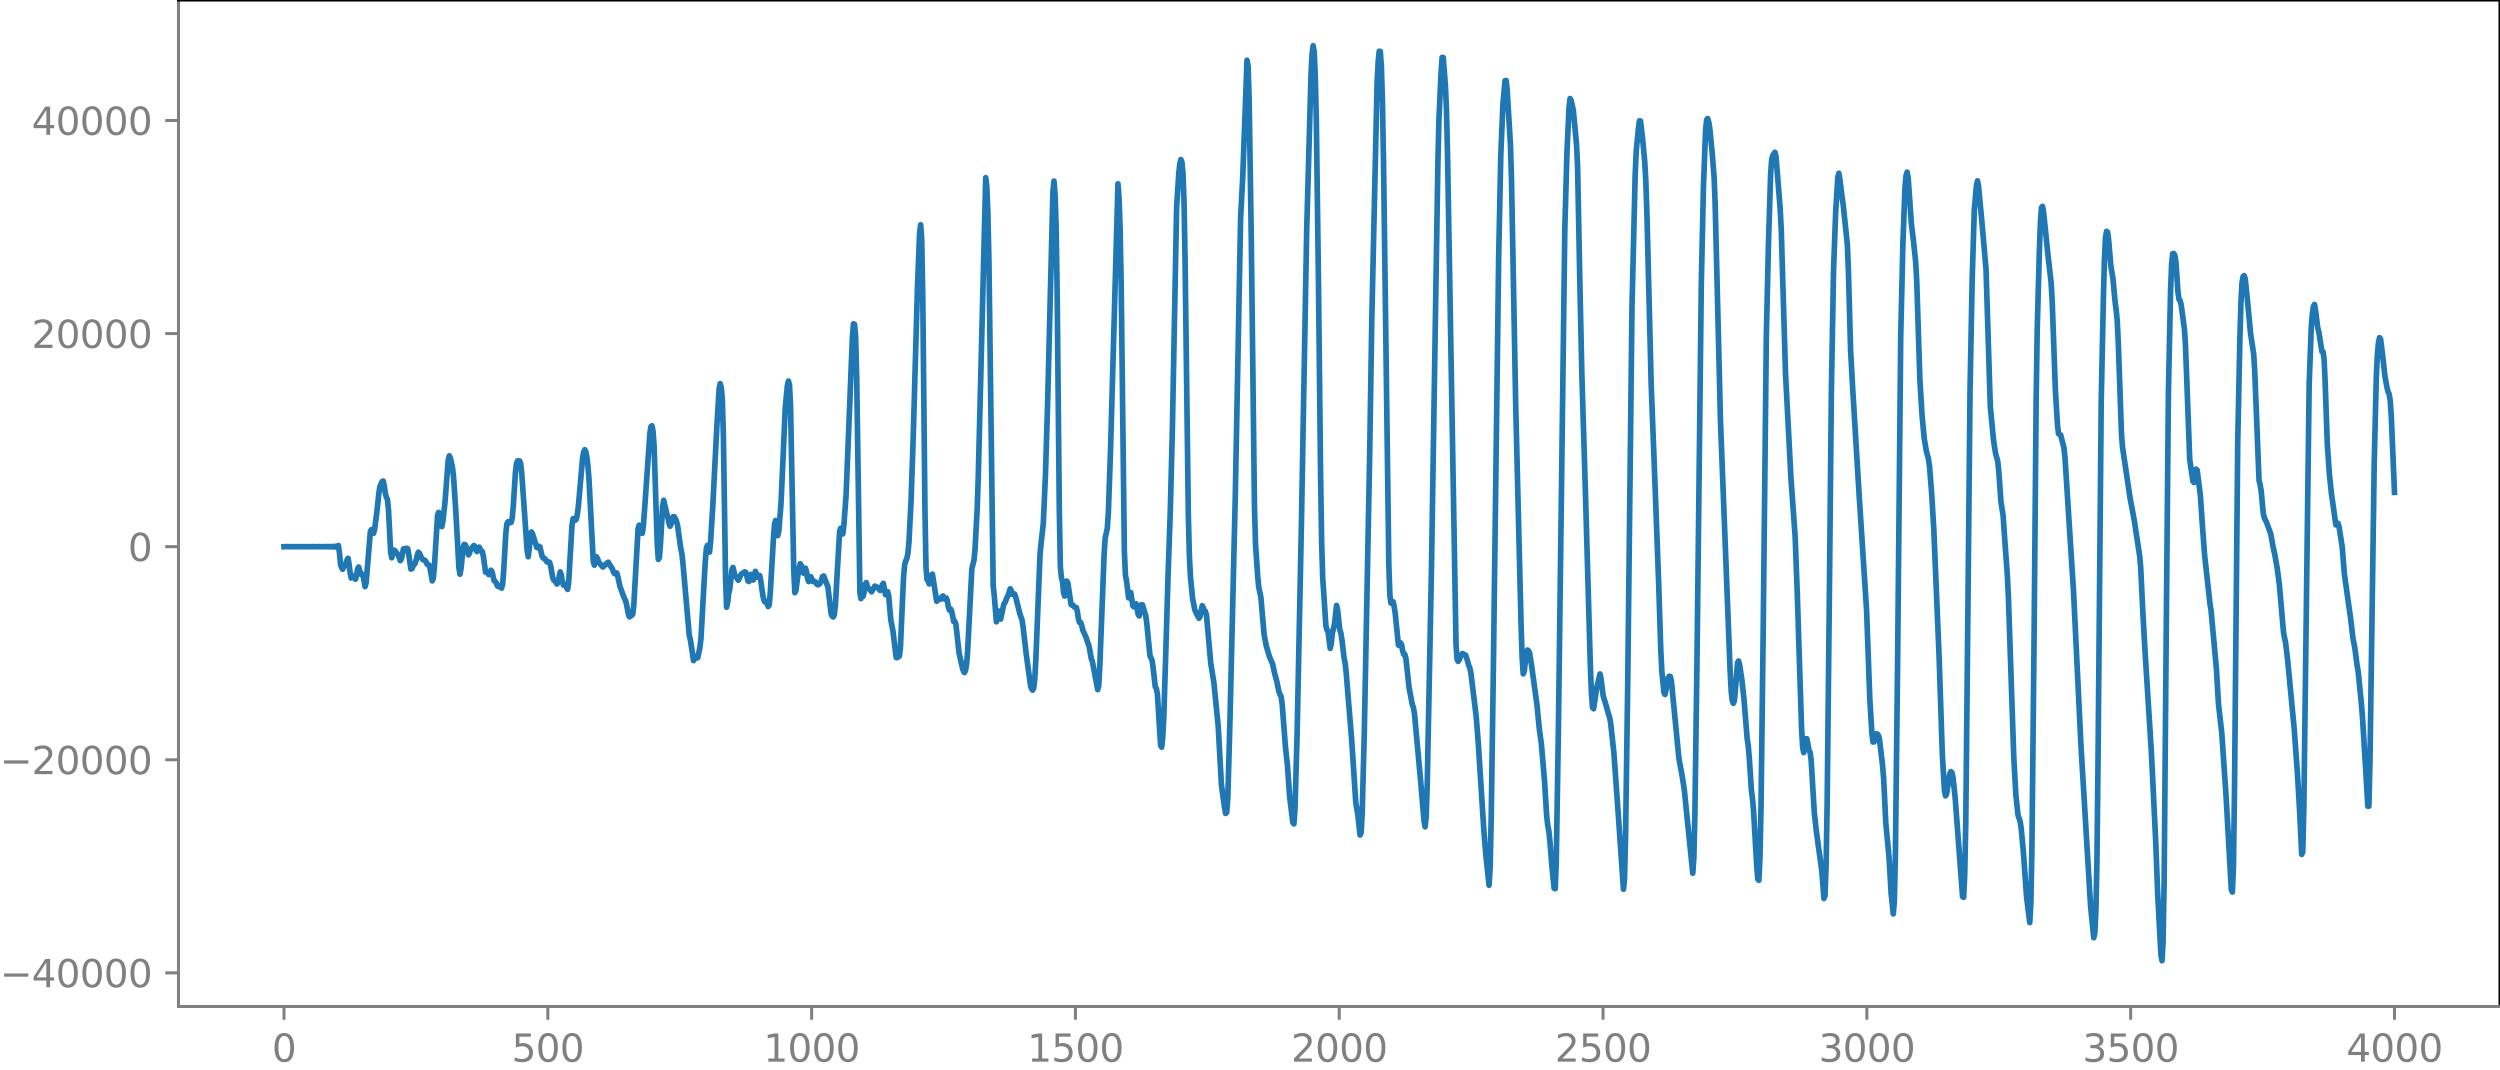 <?xml version="1.0" encoding="utf-8" standalone="no"?>
<!DOCTYPE svg PUBLIC "-//W3C//DTD SVG 1.1//EN"
  "http://www.w3.org/Graphics/SVG/1.1/DTD/svg11.dtd">
<svg xmlns:xlink="http://www.w3.org/1999/xlink" width="660.992pt" height="282.79pt" viewBox="0 0 660.992 282.79" xmlns="http://www.w3.org/2000/svg" version="1.1">
 <defs>
  <style type="text/css">*{stroke-linejoin: round; stroke-linecap: butt}</style>
 </defs>
 <g id="figure_1">
  <g id="patch_1">
   <path d="M -0 282.79 
L 660.992 282.79 
L 660.992 0 
L -0 0 
L -0 282.79 
z
" style="fill: none"/>
  </g>
  <g id="axes_1">
   <g id="patch_2">
    <path d="M 47.192 266.112 
L 660.992 266.112 
L 660.992 0 
L 47.192 0 
L 47.192 266.112 
z
" style="fill: none"/>
   </g>
   <g id="matplotlib.axis_1">
    <g id="xtick_1">
     <g id="line2d_1">
      <defs>
       <path id="madb5df246a" d="M 0 0 
L 0 3.5 
" style="stroke: #808080; stroke-width: 0.8"/>
      </defs>
      <g>
       <use xlink:href="#madb5df246a" x="75.092" y="266.112" style="fill: #808080; stroke: #808080; stroke-width: 0.8"/>
      </g>
     </g>
     <g id="text_1">
      <!-- 0 -->
      <g style="fill: #808080" transform="translate(71.911 280.71) scale(0.1 -0.1)">
       <defs>
        <path id="DejaVuSans-30" d="M 2034 4250 
Q 1547 4250 1301 3770 
Q 1056 3291 1056 2328 
Q 1056 1369 1301 889 
Q 1547 409 2034 409 
Q 2525 409 2770 889 
Q 3016 1369 3016 2328 
Q 3016 3291 2770 3770 
Q 2525 4250 2034 4250 
z
M 2034 4750 
Q 2819 4750 3233 4129 
Q 3647 3509 3647 2328 
Q 3647 1150 3233 529 
Q 2819 -91 2034 -91 
Q 1250 -91 836 529 
Q 422 1150 422 2328 
Q 422 3509 836 4129 
Q 1250 4750 2034 4750 
z
" transform="scale(0.016)"/>
       </defs>
       <use xlink:href="#DejaVuSans-30"/>
      </g>
     </g>
    </g>
    <g id="xtick_2">
     <g id="line2d_2">
      <g>
       <use xlink:href="#madb5df246a" x="144.842" y="266.112" style="fill: #808080; stroke: #808080; stroke-width: 0.8"/>
      </g>
     </g>
     <g id="text_2">
      <!-- 500 -->
      <g style="fill: #808080" transform="translate(135.298 280.71) scale(0.1 -0.1)">
       <defs>
        <path id="DejaVuSans-35" d="M 691 4666 
L 3169 4666 
L 3169 4134 
L 1269 4134 
L 1269 2991 
Q 1406 3038 1543 3061 
Q 1681 3084 1819 3084 
Q 2600 3084 3056 2656 
Q 3513 2228 3513 1497 
Q 3513 744 3044 326 
Q 2575 -91 1722 -91 
Q 1428 -91 1123 -41 
Q 819 9 494 109 
L 494 744 
Q 775 591 1075 516 
Q 1375 441 1709 441 
Q 2250 441 2565 725 
Q 2881 1009 2881 1497 
Q 2881 1984 2565 2268 
Q 2250 2553 1709 2553 
Q 1456 2553 1204 2497 
Q 953 2441 691 2322 
L 691 4666 
z
" transform="scale(0.016)"/>
       </defs>
       <use xlink:href="#DejaVuSans-35"/>
       <use xlink:href="#DejaVuSans-30" x="63.623"/>
       <use xlink:href="#DejaVuSans-30" x="127.246"/>
      </g>
     </g>
    </g>
    <g id="xtick_3">
     <g id="line2d_3">
      <g>
       <use xlink:href="#madb5df246a" x="214.592" y="266.112" style="fill: #808080; stroke: #808080; stroke-width: 0.8"/>
      </g>
     </g>
     <g id="text_3">
      <!-- 1000 -->
      <g style="fill: #808080" transform="translate(201.867 280.71) scale(0.1 -0.1)">
       <defs>
        <path id="DejaVuSans-31" d="M 794 531 
L 1825 531 
L 1825 4091 
L 703 3866 
L 703 4441 
L 1819 4666 
L 2450 4666 
L 2450 531 
L 3481 531 
L 3481 0 
L 794 0 
L 794 531 
z
" transform="scale(0.016)"/>
       </defs>
       <use xlink:href="#DejaVuSans-31"/>
       <use xlink:href="#DejaVuSans-30" x="63.623"/>
       <use xlink:href="#DejaVuSans-30" x="127.246"/>
       <use xlink:href="#DejaVuSans-30" x="190.869"/>
      </g>
     </g>
    </g>
    <g id="xtick_4">
     <g id="line2d_4">
      <g>
       <use xlink:href="#madb5df246a" x="284.342" y="266.112" style="fill: #808080; stroke: #808080; stroke-width: 0.8"/>
      </g>
     </g>
     <g id="text_4">
      <!-- 1500 -->
      <g style="fill: #808080" transform="translate(271.617 280.71) scale(0.1 -0.1)">
       <use xlink:href="#DejaVuSans-31"/>
       <use xlink:href="#DejaVuSans-35" x="63.623"/>
       <use xlink:href="#DejaVuSans-30" x="127.246"/>
       <use xlink:href="#DejaVuSans-30" x="190.869"/>
      </g>
     </g>
    </g>
    <g id="xtick_5">
     <g id="line2d_5">
      <g>
       <use xlink:href="#madb5df246a" x="354.092" y="266.112" style="fill: #808080; stroke: #808080; stroke-width: 0.8"/>
      </g>
     </g>
     <g id="text_5">
      <!-- 2000 -->
      <g style="fill: #808080" transform="translate(341.367 280.71) scale(0.1 -0.1)">
       <defs>
        <path id="DejaVuSans-32" d="M 1228 531 
L 3431 531 
L 3431 0 
L 469 0 
L 469 531 
Q 828 903 1448 1529 
Q 2069 2156 2228 2338 
Q 2531 2678 2651 2914 
Q 2772 3150 2772 3378 
Q 2772 3750 2511 3984 
Q 2250 4219 1831 4219 
Q 1534 4219 1204 4116 
Q 875 4013 500 3803 
L 500 4441 
Q 881 4594 1212 4672 
Q 1544 4750 1819 4750 
Q 2544 4750 2975 4387 
Q 3406 4025 3406 3419 
Q 3406 3131 3298 2873 
Q 3191 2616 2906 2266 
Q 2828 2175 2409 1742 
Q 1991 1309 1228 531 
z
" transform="scale(0.016)"/>
       </defs>
       <use xlink:href="#DejaVuSans-32"/>
       <use xlink:href="#DejaVuSans-30" x="63.623"/>
       <use xlink:href="#DejaVuSans-30" x="127.246"/>
       <use xlink:href="#DejaVuSans-30" x="190.869"/>
      </g>
     </g>
    </g>
    <g id="xtick_6">
     <g id="line2d_6">
      <g>
       <use xlink:href="#madb5df246a" x="423.842" y="266.112" style="fill: #808080; stroke: #808080; stroke-width: 0.8"/>
      </g>
     </g>
     <g id="text_6">
      <!-- 2500 -->
      <g style="fill: #808080" transform="translate(411.117 280.71) scale(0.1 -0.1)">
       <use xlink:href="#DejaVuSans-32"/>
       <use xlink:href="#DejaVuSans-35" x="63.623"/>
       <use xlink:href="#DejaVuSans-30" x="127.246"/>
       <use xlink:href="#DejaVuSans-30" x="190.869"/>
      </g>
     </g>
    </g>
    <g id="xtick_7">
     <g id="line2d_7">
      <g>
       <use xlink:href="#madb5df246a" x="493.592" y="266.112" style="fill: #808080; stroke: #808080; stroke-width: 0.8"/>
      </g>
     </g>
     <g id="text_7">
      <!-- 3000 -->
      <g style="fill: #808080" transform="translate(480.867 280.71) scale(0.1 -0.1)">
       <defs>
        <path id="DejaVuSans-33" d="M 2597 2516 
Q 3050 2419 3304 2112 
Q 3559 1806 3559 1356 
Q 3559 666 3084 287 
Q 2609 -91 1734 -91 
Q 1441 -91 1130 -33 
Q 819 25 488 141 
L 488 750 
Q 750 597 1062 519 
Q 1375 441 1716 441 
Q 2309 441 2620 675 
Q 2931 909 2931 1356 
Q 2931 1769 2642 2001 
Q 2353 2234 1838 2234 
L 1294 2234 
L 1294 2753 
L 1863 2753 
Q 2328 2753 2575 2939 
Q 2822 3125 2822 3475 
Q 2822 3834 2567 4026 
Q 2313 4219 1838 4219 
Q 1578 4219 1281 4162 
Q 984 4106 628 3988 
L 628 4550 
Q 988 4650 1302 4700 
Q 1616 4750 1894 4750 
Q 2613 4750 3031 4423 
Q 3450 4097 3450 3541 
Q 3450 3153 3228 2886 
Q 3006 2619 2597 2516 
z
" transform="scale(0.016)"/>
       </defs>
       <use xlink:href="#DejaVuSans-33"/>
       <use xlink:href="#DejaVuSans-30" x="63.623"/>
       <use xlink:href="#DejaVuSans-30" x="127.246"/>
       <use xlink:href="#DejaVuSans-30" x="190.869"/>
      </g>
     </g>
    </g>
    <g id="xtick_8">
     <g id="line2d_8">
      <g>
       <use xlink:href="#madb5df246a" x="563.342" y="266.112" style="fill: #808080; stroke: #808080; stroke-width: 0.8"/>
      </g>
     </g>
     <g id="text_8">
      <!-- 3500 -->
      <g style="fill: #808080" transform="translate(550.617 280.71) scale(0.1 -0.1)">
       <use xlink:href="#DejaVuSans-33"/>
       <use xlink:href="#DejaVuSans-35" x="63.623"/>
       <use xlink:href="#DejaVuSans-30" x="127.246"/>
       <use xlink:href="#DejaVuSans-30" x="190.869"/>
      </g>
     </g>
    </g>
    <g id="xtick_9">
     <g id="line2d_9">
      <g>
       <use xlink:href="#madb5df246a" x="633.092" y="266.112" style="fill: #808080; stroke: #808080; stroke-width: 0.8"/>
      </g>
     </g>
     <g id="text_9">
      <!-- 4000 -->
      <g style="fill: #808080" transform="translate(620.367 280.71) scale(0.1 -0.1)">
       <defs>
        <path id="DejaVuSans-34" d="M 2419 4116 
L 825 1625 
L 2419 1625 
L 2419 4116 
z
M 2253 4666 
L 3047 4666 
L 3047 1625 
L 3713 1625 
L 3713 1100 
L 3047 1100 
L 3047 0 
L 2419 0 
L 2419 1100 
L 313 1100 
L 313 1709 
L 2253 4666 
z
" transform="scale(0.016)"/>
       </defs>
       <use xlink:href="#DejaVuSans-34"/>
       <use xlink:href="#DejaVuSans-30" x="63.623"/>
       <use xlink:href="#DejaVuSans-30" x="127.246"/>
       <use xlink:href="#DejaVuSans-30" x="190.869"/>
      </g>
     </g>
    </g>
   </g>
   <g id="matplotlib.axis_2">
    <g id="ytick_1">
     <g id="line2d_10">
      <defs>
       <path id="mdcaa2419d9" d="M 0 0 
L -3.5 0 
" style="stroke: #808080; stroke-width: 0.8"/>
      </defs>
      <g>
       <use xlink:href="#mdcaa2419d9" x="47.192" y="257.22" style="fill: #808080; stroke: #808080; stroke-width: 0.8"/>
      </g>
     </g>
     <g id="text_10">
      <!-- −40000 -->
      <g style="fill: #808080" transform="translate(0 261.019) scale(0.1 -0.1)">
       <defs>
        <path id="DejaVuSans-2212" d="M 678 2272 
L 4684 2272 
L 4684 1741 
L 678 1741 
L 678 2272 
z
" transform="scale(0.016)"/>
       </defs>
       <use xlink:href="#DejaVuSans-2212"/>
       <use xlink:href="#DejaVuSans-34" x="83.789"/>
       <use xlink:href="#DejaVuSans-30" x="147.412"/>
       <use xlink:href="#DejaVuSans-30" x="211.035"/>
       <use xlink:href="#DejaVuSans-30" x="274.658"/>
       <use xlink:href="#DejaVuSans-30" x="338.281"/>
      </g>
     </g>
    </g>
    <g id="ytick_2">
     <g id="line2d_11">
      <g>
       <use xlink:href="#mdcaa2419d9" x="47.192" y="200.879" style="fill: #808080; stroke: #808080; stroke-width: 0.8"/>
      </g>
     </g>
     <g id="text_11">
      <!-- −20000 -->
      <g style="fill: #808080" transform="translate(0 204.678) scale(0.1 -0.1)">
       <use xlink:href="#DejaVuSans-2212"/>
       <use xlink:href="#DejaVuSans-32" x="83.789"/>
       <use xlink:href="#DejaVuSans-30" x="147.412"/>
       <use xlink:href="#DejaVuSans-30" x="211.035"/>
       <use xlink:href="#DejaVuSans-30" x="274.658"/>
       <use xlink:href="#DejaVuSans-30" x="338.281"/>
      </g>
     </g>
    </g>
    <g id="ytick_3">
     <g id="line2d_12">
      <g>
       <use xlink:href="#mdcaa2419d9" x="47.192" y="144.538" style="fill: #808080; stroke: #808080; stroke-width: 0.8"/>
      </g>
     </g>
     <g id="text_12">
      <!-- 0 -->
      <g style="fill: #808080" transform="translate(33.83 148.337) scale(0.1 -0.1)">
       <use xlink:href="#DejaVuSans-30"/>
      </g>
     </g>
    </g>
    <g id="ytick_4">
     <g id="line2d_13">
      <g>
       <use xlink:href="#mdcaa2419d9" x="47.192" y="88.197" style="fill: #808080; stroke: #808080; stroke-width: 0.8"/>
      </g>
     </g>
     <g id="text_13">
      <!-- 20000 -->
      <g style="fill: #808080" transform="translate(8.38 91.996) scale(0.1 -0.1)">
       <use xlink:href="#DejaVuSans-32"/>
       <use xlink:href="#DejaVuSans-30" x="63.623"/>
       <use xlink:href="#DejaVuSans-30" x="127.246"/>
       <use xlink:href="#DejaVuSans-30" x="190.869"/>
       <use xlink:href="#DejaVuSans-30" x="254.492"/>
      </g>
     </g>
    </g>
    <g id="ytick_5">
     <g id="line2d_14">
      <g>
       <use xlink:href="#mdcaa2419d9" x="47.192" y="31.856" style="fill: #808080; stroke: #808080; stroke-width: 0.8"/>
      </g>
     </g>
     <g id="text_14">
      <!-- 40000 -->
      <g style="fill: #808080" transform="translate(8.38 35.655) scale(0.1 -0.1)">
       <use xlink:href="#DejaVuSans-34"/>
       <use xlink:href="#DejaVuSans-30" x="63.623"/>
       <use xlink:href="#DejaVuSans-30" x="127.246"/>
       <use xlink:href="#DejaVuSans-30" x="190.869"/>
       <use xlink:href="#DejaVuSans-30" x="254.492"/>
      </g>
     </g>
    </g>
   </g>
   <g id="line2d_15">
    <path d="M 75.092 144.556 
L 75.938 144.52 
L 76.784 144.555 
L 77.63 144.521 
L 78.476 144.555 
L 79.322 144.521 
L 80.167 144.555 
L 81.013 144.52 
L 81.859 144.557 
L 82.705 144.518 
L 83.551 144.559 
L 84.397 144.514 
L 85.243 144.564 
L 86.089 144.507 
L 86.371 144.571 
L 86.653 144.502 
L 86.935 144.576 
L 87.216 144.496 
L 87.498 144.584 
L 87.78 144.485 
L 88.062 144.598 
L 88.344 144.467 
L 88.626 144.625 
L 88.908 144.423 
L 89.19 144.705 
L 89.472 144.228 
L 89.754 146.204 
L 90.036 149.244 
L 90.318 150.071 
L 90.6 150.523 
L 90.882 149.865 
L 91.164 149.65 
L 91.446 149.026 
L 91.728 148.089 
L 92.01 147.611 
L 92.292 149.127 
L 92.574 151.466 
L 92.856 152.824 
L 93.42 152.29 
L 93.984 153.149 
L 94.266 152.107 
L 94.547 150.45 
L 94.829 149.923 
L 95.393 151.823 
L 95.675 151.752 
L 95.957 152.025 
L 96.521 155.102 
L 96.803 154.032 
L 97.931 140.475 
L 98.213 140.01 
L 98.495 140.72 
L 98.777 140.987 
L 99.059 139.912 
L 99.623 135.516 
L 100.187 130.259 
L 100.469 128.591 
L 101.033 127.326 
L 101.315 127.182 
L 101.596 128.421 
L 101.878 130.481 
L 102.16 131.513 
L 102.442 132.027 
L 102.724 134.916 
L 103.288 145.981 
L 103.57 147.476 
L 104.134 145.425 
L 104.416 145.595 
L 105.262 146.729 
L 105.826 148.23 
L 106.108 147.813 
L 106.672 145.155 
L 106.954 145.062 
L 107.236 145.252 
L 107.518 144.963 
L 107.8 145.066 
L 108.082 146.653 
L 108.645 150.463 
L 108.927 150.36 
L 109.209 149.639 
L 109.773 148.952 
L 110.055 148.052 
L 110.337 146.732 
L 110.619 146.005 
L 110.901 146.27 
L 111.465 147.522 
L 111.747 147.937 
L 112.029 148.083 
L 112.311 148.093 
L 112.593 148.456 
L 112.875 149.097 
L 113.157 149.345 
L 113.439 149.398 
L 113.721 150.352 
L 114.285 153.58 
L 114.567 152.901 
L 114.849 149.878 
L 115.695 136.155 
L 115.976 135.483 
L 116.54 138.92 
L 116.822 139.246 
L 117.104 137.849 
L 117.668 132.65 
L 118.514 121.572 
L 118.796 120.526 
L 119.078 121.088 
L 119.642 123.68 
L 119.924 126.188 
L 120.488 134.774 
L 121.334 150.093 
L 121.616 151.816 
L 121.898 150.291 
L 122.462 144.77 
L 122.744 143.946 
L 123.025 144.029 
L 123.307 144.732 
L 123.871 146.715 
L 124.153 146.186 
L 124.435 145.232 
L 125.281 144.236 
L 125.563 144.468 
L 125.845 145.496 
L 126.127 145.835 
L 126.409 145.049 
L 126.691 144.662 
L 127.255 145.707 
L 127.537 145.852 
L 127.819 147.227 
L 128.383 151.292 
L 128.947 151.454 
L 129.229 151.919 
L 129.511 151.602 
L 129.793 150.772 
L 130.075 151.08 
L 130.638 153.552 
L 130.92 153.722 
L 131.202 154.121 
L 131.484 154.881 
L 131.766 155.088 
L 132.048 154.834 
L 132.33 155.054 
L 132.612 155.5 
L 132.894 154.489 
L 133.176 150.915 
L 133.74 141.013 
L 134.022 138.505 
L 134.304 137.934 
L 134.868 138.201 
L 135.15 138.11 
L 135.432 136.931 
L 135.714 133.743 
L 136.278 124.911 
L 136.56 122.526 
L 136.842 121.847 
L 137.405 121.884 
L 137.687 122.724 
L 137.969 125.418 
L 139.379 145.694 
L 139.661 147.199 
L 139.943 145.026 
L 140.225 141.926 
L 140.507 140.655 
L 140.789 141.129 
L 141.917 144.733 
L 142.199 144.828 
L 142.481 144.414 
L 142.763 144.607 
L 143.327 147.075 
L 143.609 147.551 
L 143.891 147.577 
L 144.173 147.862 
L 144.454 148.374 
L 144.736 148.615 
L 145.018 148.546 
L 145.3 148.673 
L 145.582 149.567 
L 146.146 152.757 
L 146.428 153.416 
L 146.71 153.537 
L 147.274 154.425 
L 147.556 153.838 
L 148.12 151.201 
L 148.402 152.011 
L 148.684 153.777 
L 148.966 154.699 
L 149.248 154.444 
L 149.53 154.452 
L 149.812 155.426 
L 150.094 155.831 
L 150.376 153.607 
L 151.222 139.055 
L 151.504 137.149 
L 151.785 137.122 
L 152.067 137.567 
L 152.349 137.307 
L 152.631 136.08 
L 152.913 133.896 
L 154.041 121.026 
L 154.323 119.539 
L 154.605 118.903 
L 154.887 119.418 
L 155.169 120.881 
L 155.451 123.157 
L 155.733 126.848 
L 156.861 148.467 
L 157.143 149.426 
L 157.707 147.206 
L 157.989 147.697 
L 158.271 148.598 
L 159.398 149.93 
L 159.962 149.364 
L 160.244 149.208 
L 160.526 148.824 
L 160.808 148.639 
L 161.936 150.478 
L 162.218 151.272 
L 162.5 151.682 
L 162.782 151.465 
L 163.064 151.488 
L 163.346 152.412 
L 163.91 155.042 
L 165.038 158.113 
L 165.32 158.638 
L 165.602 159.508 
L 166.165 162.585 
L 166.447 163.101 
L 166.729 162.825 
L 167.011 162.723 
L 167.293 162.377 
L 167.575 160 
L 168.703 139.849 
L 168.985 138.847 
L 169.267 139.626 
L 169.549 140.906 
L 169.831 140.996 
L 170.113 139.022 
L 170.677 131.142 
L 171.805 114.862 
L 172.087 112.84 
L 172.369 112.57 
L 172.651 113.939 
L 172.933 117.748 
L 173.496 135.372 
L 173.778 143.945 
L 174.06 147.9 
L 174.342 147.432 
L 174.624 143.928 
L 175.188 133.859 
L 175.47 132.266 
L 176.316 135.881 
L 176.598 136.891 
L 176.88 138.406 
L 177.162 139.142 
L 177.444 138.49 
L 178.008 136.589 
L 178.29 136.63 
L 178.854 137.783 
L 179.136 138.904 
L 179.982 144.951 
L 180.263 146.205 
L 180.545 148.67 
L 182.237 168.015 
L 182.519 169.054 
L 183.365 174.664 
L 183.647 173.852 
L 183.929 173.492 
L 184.211 173.988 
L 184.493 173.855 
L 185.057 171.162 
L 185.339 168.772 
L 185.903 158.492 
L 186.467 148.499 
L 186.749 145.111 
L 187.031 144.202 
L 187.313 145.564 
L 187.594 145.978 
L 187.876 143.289 
L 188.44 134.099 
L 189.568 112.139 
L 190.132 102.836 
L 190.414 101.437 
L 190.696 102.434 
L 190.978 105.455 
L 191.26 115.192 
L 191.824 152.33 
L 192.106 160.551 
L 192.388 159.358 
L 192.67 156.868 
L 192.952 155.744 
L 193.516 150.612 
L 193.798 150.041 
L 194.362 152.272 
L 194.643 152.534 
L 195.207 153.407 
L 195.489 152.911 
L 195.771 152.163 
L 196.053 151.73 
L 196.899 151.2 
L 197.181 151.309 
L 197.463 152.25 
L 197.745 153.59 
L 198.027 153.748 
L 198.309 152.474 
L 198.591 151.867 
L 198.873 152.836 
L 199.155 153.362 
L 199.719 151.066 
L 200.001 151.701 
L 200.283 152.626 
L 200.847 152.167 
L 201.129 153.413 
L 201.692 157.424 
L 201.974 158.712 
L 202.256 159.189 
L 202.538 159.038 
L 202.82 159.359 
L 203.102 160.368 
L 203.384 159.965 
L 203.666 156.563 
L 204.512 142.135 
L 204.794 138.457 
L 205.076 137.618 
L 205.64 141.617 
L 205.922 140.379 
L 206.486 133.284 
L 207.05 120.871 
L 207.614 107.877 
L 208.178 101.931 
L 208.46 100.742 
L 208.742 101.775 
L 209.023 107.544 
L 209.587 136.784 
L 209.869 150.692 
L 210.151 156.705 
L 210.433 156.213 
L 210.997 151.759 
L 211.561 149.056 
L 211.843 149.413 
L 212.125 150.811 
L 212.407 151.536 
L 212.971 150.236 
L 213.253 151.201 
L 213.535 153.039 
L 213.817 153.757 
L 214.381 152.49 
L 214.945 153.752 
L 215.509 153.79 
L 216.072 154.571 
L 216.354 154.6 
L 216.636 154.426 
L 216.918 154.094 
L 217.482 152.452 
L 217.764 152.279 
L 218.892 155.149 
L 219.738 162.248 
L 220.02 162.917 
L 220.302 163.124 
L 220.584 162.535 
L 220.866 160.145 
L 221.43 150.164 
L 221.994 140.499 
L 222.276 139.659 
L 222.558 140.934 
L 222.84 141.163 
L 223.121 138.829 
L 223.685 131.188 
L 224.249 117.392 
L 225.377 88.973 
L 225.659 85.605 
L 225.941 85.769 
L 226.223 88.942 
L 226.505 99.821 
L 227.351 156.541 
L 227.633 158.275 
L 227.915 157.486 
L 228.197 157.65 
L 228.479 156.574 
L 228.761 154.47 
L 229.043 154.029 
L 229.325 155.069 
L 229.607 155.636 
L 229.889 155.721 
L 230.452 156.472 
L 231.298 154.964 
L 231.862 155.211 
L 232.144 155.423 
L 232.708 156.114 
L 232.99 155.74 
L 233.272 154.63 
L 233.554 154.225 
L 234.118 157.238 
L 234.4 157.218 
L 234.682 156.418 
L 234.964 157.51 
L 235.528 163.934 
L 236.092 166.807 
L 236.938 173.835 
L 237.22 173.88 
L 237.783 173.468 
L 238.065 171.34 
L 238.629 158.425 
L 238.911 152.343 
L 239.193 149.275 
L 239.475 148.277 
L 239.757 147.712 
L 240.039 146.398 
L 240.321 143.446 
L 240.885 132.318 
L 241.449 115.73 
L 242.577 75.849 
L 243.141 61.631 
L 243.423 59.423 
L 243.705 63.413 
L 243.987 79.224 
L 244.55 134.746 
L 244.832 150.054 
L 245.114 153.28 
L 245.396 153.451 
L 245.678 154.396 
L 245.96 153.932 
L 246.242 152.085 
L 246.524 151.798 
L 247.652 158.967 
L 247.934 158.747 
L 248.216 158.29 
L 248.498 158.412 
L 248.78 158.405 
L 249.062 157.747 
L 249.344 157.569 
L 249.626 158.251 
L 249.908 158.484 
L 250.19 158.109 
L 250.472 158.788 
L 250.754 160.528 
L 251.036 161.332 
L 251.318 160.979 
L 251.6 161.513 
L 252.163 164.335 
L 252.445 164.251 
L 252.727 165.013 
L 253.573 172.601 
L 254.419 176.424 
L 254.701 177.384 
L 254.983 177.823 
L 255.265 177.326 
L 255.547 175.687 
L 255.829 172.314 
L 256.957 150.359 
L 257.521 148.094 
L 257.803 145.158 
L 258.367 134.464 
L 258.649 126.045 
L 260.622 46.984 
L 260.904 49.296 
L 261.186 56.198 
L 261.468 68.903 
L 262.596 154.96 
L 262.878 157.43 
L 263.442 164.4 
L 263.724 163.256 
L 264.006 161.557 
L 264.57 163.684 
L 265.416 159.7 
L 265.698 159.371 
L 266.261 157.928 
L 266.543 157.407 
L 267.107 155.674 
L 267.389 156.245 
L 267.671 157.136 
L 267.953 157.185 
L 268.235 157.036 
L 268.517 157.766 
L 269.645 162.263 
L 270.209 163.897 
L 270.491 165.71 
L 271.337 172.97 
L 272.465 181.262 
L 272.747 182.123 
L 273.029 182.463 
L 273.31 181.915 
L 273.592 179.544 
L 273.874 174.32 
L 275.002 146.137 
L 275.848 138.293 
L 276.412 125.619 
L 276.976 107.025 
L 278.386 50.708 
L 278.668 47.883 
L 278.95 51.426 
L 279.232 59.988 
L 279.514 77.747 
L 280.078 134.872 
L 280.359 149.974 
L 280.641 152.743 
L 280.923 153.78 
L 281.205 156.731 
L 281.487 157.61 
L 282.051 153.642 
L 282.333 154.146 
L 283.179 159.821 
L 283.461 160.033 
L 283.743 160.036 
L 284.025 160.479 
L 284.307 160.632 
L 284.589 160.626 
L 284.871 161.825 
L 285.153 163.756 
L 285.435 164.595 
L 285.717 164.575 
L 285.999 165.341 
L 286.281 166.589 
L 287.127 168.477 
L 287.972 170.966 
L 288.536 174.166 
L 288.818 174.895 
L 290.228 182.333 
L 290.51 181.212 
L 290.792 175.963 
L 291.92 146.685 
L 292.202 142.264 
L 292.766 139.704 
L 293.048 135.509 
L 293.612 119.369 
L 295.585 48.6 
L 295.867 52.261 
L 296.149 60.369 
L 296.431 74.836 
L 297.277 145.776 
L 297.559 152.113 
L 297.841 153.522 
L 298.405 158.067 
L 298.969 156.686 
L 299.533 160.223 
L 299.815 160.446 
L 300.097 159.687 
L 300.379 159.637 
L 300.943 162.505 
L 301.225 162.856 
L 301.788 159.89 
L 302.07 159.937 
L 302.634 161.832 
L 302.916 162.693 
L 303.198 164.686 
L 304.044 173.356 
L 304.608 174.625 
L 304.89 176.648 
L 305.454 181.641 
L 305.736 182.051 
L 306.018 183.504 
L 306.864 197.071 
L 307.146 197.563 
L 307.428 194.907 
L 307.71 189.503 
L 308.274 171.008 
L 308.838 151.891 
L 309.401 135.84 
L 309.965 113.855 
L 311.093 54.788 
L 311.657 45.979 
L 311.939 43.284 
L 312.221 42.189 
L 312.503 42.919 
L 312.785 45.905 
L 313.067 54.023 
L 313.349 70.228 
L 314.195 136.385 
L 314.477 147.274 
L 314.759 152.524 
L 315.323 158.263 
L 315.887 161.192 
L 316.45 162.441 
L 317.014 163.474 
L 317.296 162.999 
L 317.86 160.153 
L 318.142 160.645 
L 318.424 161.483 
L 318.706 161.667 
L 318.988 162.641 
L 320.116 175.312 
L 320.962 180.602 
L 322.09 192.041 
L 322.936 207.476 
L 323.781 213.665 
L 324.063 215.076 
L 324.345 214.761 
L 324.627 210.987 
L 325.191 190.847 
L 326.601 131.365 
L 328.011 57.691 
L 328.575 46.861 
L 329.703 15.924 
L 329.985 17.481 
L 330.267 26.309 
L 330.83 62.532 
L 331.676 134.012 
L 331.958 143.901 
L 332.522 152.314 
L 332.804 155.241 
L 333.368 157.867 
L 334.214 167.719 
L 334.778 170.711 
L 335.624 173.562 
L 336.47 175.583 
L 337.034 178.136 
L 337.597 180.221 
L 338.161 182.97 
L 338.725 184.188 
L 339.007 186.213 
L 339.853 197.32 
L 340.417 202.587 
L 340.981 210.714 
L 341.827 217.472 
L 342.109 217.842 
L 342.391 213.85 
L 342.955 193.942 
L 344.083 138.844 
L 345.492 60.532 
L 346.62 20.026 
L 346.902 14.438 
L 347.184 12.096 
L 347.466 13.68 
L 347.748 19.749 
L 348.03 31.582 
L 348.594 74.256 
L 349.158 125.58 
L 349.44 143.423 
L 349.722 152.785 
L 350.568 165.498 
L 350.85 166.536 
L 351.132 167.012 
L 351.696 171.423 
L 351.977 170.17 
L 352.259 167.452 
L 352.823 165.071 
L 353.387 160.076 
L 353.669 161.345 
L 354.233 166.57 
L 354.515 167.325 
L 354.797 169.101 
L 355.361 173.879 
L 355.643 175.283 
L 355.925 177.837 
L 356.771 188.197 
L 357.335 195.011 
L 358.463 212.17 
L 359.026 215.598 
L 359.59 220.773 
L 359.872 220.176 
L 360.154 215.199 
L 360.718 193.686 
L 362.128 120.725 
L 362.692 84.74 
L 364.102 21.846 
L 364.384 16.257 
L 364.666 13.544 
L 364.948 13.6 
L 365.23 17.588 
L 365.512 26.834 
L 365.794 42.539 
L 367.203 149.534 
L 367.485 157.452 
L 367.767 159.459 
L 368.049 158.985 
L 368.331 159.103 
L 368.613 160.34 
L 368.895 162.243 
L 369.741 170.548 
L 370.023 170.683 
L 370.305 169.96 
L 370.587 170.504 
L 370.869 172.134 
L 371.151 173.024 
L 371.433 173.008 
L 371.715 174.073 
L 372.561 181.86 
L 373.406 186.3 
L 373.688 187.029 
L 373.97 188.549 
L 375.662 207.072 
L 376.508 217.076 
L 376.79 218.611 
L 377.072 216.125 
L 377.354 207.525 
L 378.482 150.011 
L 379.61 78.214 
L 380.174 43.127 
L 380.456 31.504 
L 381.019 18.993 
L 381.301 15.174 
L 381.583 15.196 
L 382.147 22.42 
L 382.429 28.712 
L 382.711 40.224 
L 384.967 170.48 
L 385.249 174.368 
L 385.531 174.866 
L 385.813 174.436 
L 386.377 173.085 
L 386.659 172.785 
L 387.505 173.215 
L 387.786 174.015 
L 388.35 175.962 
L 388.632 176.658 
L 388.914 178.011 
L 390.324 189.684 
L 390.888 196.975 
L 392.298 219.165 
L 392.862 226.114 
L 393.708 234.074 
L 393.99 229.227 
L 394.272 216.278 
L 394.835 177.163 
L 396.245 67.729 
L 396.809 40.871 
L 397.373 27.354 
L 397.937 21.317 
L 398.219 21.29 
L 398.501 23.994 
L 399.347 38.143 
L 399.629 47.181 
L 400.193 77.209 
L 400.757 107.712 
L 402.166 165.183 
L 402.448 173.844 
L 402.73 178.168 
L 403.012 177.482 
L 403.576 172.276 
L 403.858 171.87 
L 404.14 172.059 
L 404.422 172.659 
L 404.986 176.247 
L 406.396 186.565 
L 406.96 192.495 
L 407.524 196.603 
L 408.37 206.5 
L 408.934 215.696 
L 409.215 218.229 
L 409.497 219.605 
L 409.779 222.296 
L 410.343 229.334 
L 410.907 234.862 
L 411.189 234.975 
L 411.471 227.784 
L 412.035 192.924 
L 413.727 60.666 
L 414.291 40.441 
L 414.855 28.287 
L 415.137 26.059 
L 415.419 26.618 
L 415.983 29.16 
L 416.828 38.211 
L 417.11 43.982 
L 417.674 73.022 
L 418.238 99.044 
L 419.084 126.944 
L 420.494 176.382 
L 420.776 183.344 
L 421.058 187.073 
L 421.34 187.402 
L 422.186 181.744 
L 423.032 178.197 
L 423.314 179.511 
L 423.877 183.983 
L 424.723 186.751 
L 425.287 188.833 
L 425.569 189.579 
L 425.851 191.195 
L 426.697 198.914 
L 427.825 214.738 
L 429.235 235.116 
L 429.517 232.409 
L 429.799 220.82 
L 430.363 180.659 
L 431.49 81.261 
L 432.336 46.2 
L 432.618 39.882 
L 433.182 34.108 
L 433.464 31.948 
L 433.746 31.994 
L 434.31 36.806 
L 434.874 42.93 
L 435.156 48.044 
L 435.438 56.344 
L 436.566 101.6 
L 437.694 131.145 
L 438.539 154.081 
L 439.103 171.777 
L 439.385 177.542 
L 439.949 183.098 
L 440.231 183.615 
L 440.513 182.288 
L 440.795 180.325 
L 441.077 179.177 
L 441.359 178.79 
L 441.641 178.876 
L 441.923 180.192 
L 443.897 200.535 
L 444.743 205.075 
L 445.306 208.695 
L 447.562 230.865 
L 447.844 226.899 
L 448.126 215.01 
L 448.69 173.723 
L 449.818 74.964 
L 450.382 49.525 
L 450.946 34.507 
L 451.228 31.662 
L 451.51 31.335 
L 451.792 32.32 
L 452.073 34.054 
L 452.637 39.796 
L 453.201 46.778 
L 453.483 53.957 
L 454.893 111.506 
L 457.431 177.183 
L 457.713 182.699 
L 457.995 185.18 
L 458.277 185.96 
L 458.559 185.281 
L 458.841 182.301 
L 459.404 175.17 
L 459.686 174.772 
L 459.968 175.904 
L 460.532 179.653 
L 461.096 184.725 
L 461.942 195.295 
L 462.224 197.119 
L 462.506 200.398 
L 463.07 208.96 
L 463.352 211.155 
L 463.634 214.322 
L 464.48 229.107 
L 464.762 232.46 
L 465.044 232.762 
L 465.326 226.696 
L 465.608 213.366 
L 466.172 167.706 
L 467.017 88.611 
L 467.581 64.237 
L 468.145 46.086 
L 468.427 42.201 
L 468.709 41.109 
L 469.273 40.261 
L 469.555 41.21 
L 470.683 55.305 
L 470.965 60.977 
L 472.093 98.995 
L 472.939 115.173 
L 473.502 126.113 
L 474.63 141.868 
L 475.194 156.928 
L 476.322 192.427 
L 476.604 197.432 
L 476.886 198.976 
L 477.45 195.296 
L 477.732 195.344 
L 478.296 198.418 
L 478.578 198.859 
L 478.86 200.917 
L 479.706 215.032 
L 480.27 219.993 
L 481.679 230.292 
L 482.243 237.564 
L 482.525 236.876 
L 482.807 229.003 
L 483.089 212.915 
L 483.653 159.808 
L 484.217 102.928 
L 484.781 71.494 
L 485.345 56.106 
L 485.909 46.907 
L 486.191 45.817 
L 486.473 47.541 
L 487.037 52.153 
L 487.319 54.03 
L 488.446 64.789 
L 488.728 72.115 
L 489.292 92.609 
L 489.856 102.907 
L 491.548 130.827 
L 493.522 161.457 
L 494.368 184.779 
L 494.932 194.017 
L 495.213 196.2 
L 495.495 196.154 
L 496.059 194.023 
L 496.341 194.055 
L 496.623 194.376 
L 496.905 195.303 
L 497.751 202.439 
L 498.033 205.891 
L 498.597 217.549 
L 499.443 226.515 
L 500.007 236.216 
L 500.571 241.626 
L 500.853 238.334 
L 501.135 226.038 
L 501.699 176.908 
L 502.544 88.944 
L 503.108 64.726 
L 503.672 49.499 
L 503.954 46.463 
L 504.236 45.521 
L 504.518 47.017 
L 505.364 59.189 
L 505.928 63.83 
L 506.492 69.258 
L 506.774 74.296 
L 507.62 100.605 
L 508.184 109.803 
L 508.748 115.85 
L 509.311 119.215 
L 509.875 121.381 
L 510.157 123.307 
L 510.721 130.412 
L 511.285 139.807 
L 512.695 173.668 
L 513.541 199.419 
L 514.105 208.914 
L 514.387 210.419 
L 514.669 209.959 
L 515.515 204.605 
L 515.797 204.007 
L 516.079 204.267 
L 516.361 205.433 
L 516.924 210.768 
L 518.898 237.074 
L 519.18 237.266 
L 519.462 231.41 
L 519.744 217.412 
L 520.308 160.928 
L 520.872 103.118 
L 521.436 73.922 
L 522 55.473 
L 522.564 49.08 
L 522.846 47.813 
L 523.128 49.302 
L 523.973 58.315 
L 525.101 71.24 
L 526.229 107.446 
L 527.075 116.357 
L 527.639 119.993 
L 528.203 121.97 
L 528.485 124.771 
L 529.049 132.74 
L 529.613 136.26 
L 530.177 144.472 
L 530.74 152.159 
L 531.022 158.166 
L 532.432 200.127 
L 532.996 210.317 
L 533.56 215.509 
L 534.124 217.172 
L 534.406 219.133 
L 534.97 225.206 
L 535.816 237.137 
L 536.662 243.93 
L 536.944 238.877 
L 537.226 224.757 
L 537.79 170.051 
L 538.353 105.476 
L 538.635 87.081 
L 539.199 66.508 
L 539.481 58.711 
L 539.763 54.881 
L 540.045 54.566 
L 540.327 56.206 
L 541.455 67.226 
L 542.301 74.659 
L 542.583 79.353 
L 543.429 103.024 
L 543.993 112.385 
L 544.275 114.675 
L 544.839 115.016 
L 545.684 118.327 
L 545.966 120.89 
L 548.222 156.155 
L 550.196 197.057 
L 552.733 239.431 
L 553.579 247.946 
L 553.861 246.792 
L 554.143 240.913 
L 554.425 227.531 
L 554.707 201.683 
L 555.553 106.308 
L 556.117 79.348 
L 556.399 68.722 
L 556.681 62.859 
L 556.963 61.162 
L 557.245 61.395 
L 557.527 63.519 
L 558.091 70.247 
L 558.655 73.645 
L 559.219 79.814 
L 559.5 81.833 
L 559.782 84.755 
L 560.064 90.53 
L 560.91 114.68 
L 561.192 118.256 
L 563.166 131.57 
L 564.294 137.583 
L 565.704 146.902 
L 565.986 149.906 
L 566.549 161.594 
L 567.113 171.758 
L 567.677 180.813 
L 568.241 189.688 
L 568.805 198.678 
L 569.933 221.852 
L 570.497 236.535 
L 571.343 252.443 
L 571.625 254.016 
L 571.907 249.041 
L 572.189 233.446 
L 572.753 166.432 
L 573.317 103.863 
L 573.88 77.214 
L 574.162 69.966 
L 574.444 67.08 
L 574.726 67.03 
L 575.008 67.479 
L 575.29 69.114 
L 575.854 77.355 
L 576.136 79.203 
L 576.418 79.454 
L 576.7 80.63 
L 577.546 86.969 
L 577.828 91.098 
L 578.956 121.509 
L 579.802 127.23 
L 580.084 127.58 
L 580.648 124.03 
L 580.929 124.358 
L 581.775 131.015 
L 582.339 139.301 
L 582.903 146.922 
L 584.313 159.679 
L 584.595 161.371 
L 586.005 176.746 
L 586.569 186.257 
L 587.415 193.646 
L 588.542 210.095 
L 589.952 235.198 
L 590.234 235.862 
L 590.516 229.012 
L 590.798 208.383 
L 591.644 117.039 
L 592.208 89.914 
L 592.49 80.241 
L 592.772 74.823 
L 593.054 73.126 
L 593.336 72.881 
L 593.618 73.669 
L 594.182 79.008 
L 595.028 88.063 
L 595.873 93.665 
L 596.155 98.405 
L 597.283 127.016 
L 597.565 128.145 
L 597.847 129.823 
L 598.411 135.779 
L 598.693 136.986 
L 599.257 138.084 
L 600.385 141.173 
L 600.949 144.313 
L 601.513 146.995 
L 602.077 150.208 
L 602.64 154.411 
L 603.768 167.322 
L 604.332 170.114 
L 604.896 175.034 
L 606.588 192.819 
L 607.434 204.505 
L 607.998 214.205 
L 608.562 225.903 
L 608.844 225.215 
L 609.126 213.657 
L 610.535 101.656 
L 611.099 86.329 
L 611.381 82.964 
L 611.663 80.979 
L 611.945 80.505 
L 612.227 82.11 
L 612.791 86.633 
L 613.073 87.722 
L 613.919 92.957 
L 614.201 93.003 
L 614.483 94.922 
L 614.765 101.101 
L 615.329 117.371 
L 615.893 125.5 
L 616.457 130.79 
L 617.02 134.671 
L 617.584 138.781 
L 617.866 138.777 
L 618.148 138.355 
L 618.43 139.209 
L 619.276 144.656 
L 619.84 151.751 
L 621.532 163.811 
L 622.096 168.606 
L 622.66 171.667 
L 623.224 176.037 
L 623.506 177.625 
L 624.351 186.159 
L 624.633 189.662 
L 625.479 203.378 
L 626.043 213.159 
L 626.325 213.146 
L 626.607 201.597 
L 627.735 122.451 
L 628.299 99.394 
L 628.581 93.705 
L 628.863 90.591 
L 629.145 89.278 
L 629.427 89.664 
L 629.991 94.301 
L 630.555 99.427 
L 631.118 102.495 
L 631.4 103.566 
L 631.682 104.186 
L 631.964 105.894 
L 632.246 110.048 
L 633.092 130.177 
L 633.092 130.177 
" clip-path="url(#p8b2c4f2a93)" style="fill: none; stroke: #1f77b4; stroke-width: 1.5; stroke-linecap: square"/>
   </g>
   <g id="patch_3">
    <path d="M 47.192 266.112 
L 47.192 0 
" style="fill: none; stroke: #808080; stroke-width: 0.8; stroke-linejoin: miter; stroke-linecap: square"/>
   </g>
   <g id="patch_4">
    <path d="M 660.992 266.112 
L 660.992 0 
" style="fill: none; stroke: #000000; stroke-width: 0.8; stroke-linejoin: miter; stroke-linecap: square"/>
   </g>
   <g id="patch_5">
    <path d="M 47.192 266.112 
L 660.992 266.112 
" style="fill: none; stroke: #808080; stroke-width: 0.8; stroke-linejoin: miter; stroke-linecap: square"/>
   </g>
   <g id="patch_6">
    <path d="M 47.192 0 
L 660.992 0 
" style="fill: none; stroke: #000000; stroke-width: 0.8; stroke-linejoin: miter; stroke-linecap: square"/>
   </g>
  </g>
 </g>
 <defs>
  <clipPath id="p8b2c4f2a93">
   <rect x="47.192" y="0" width="613.8" height="266.112"/>
  </clipPath>
 </defs>
</svg>
